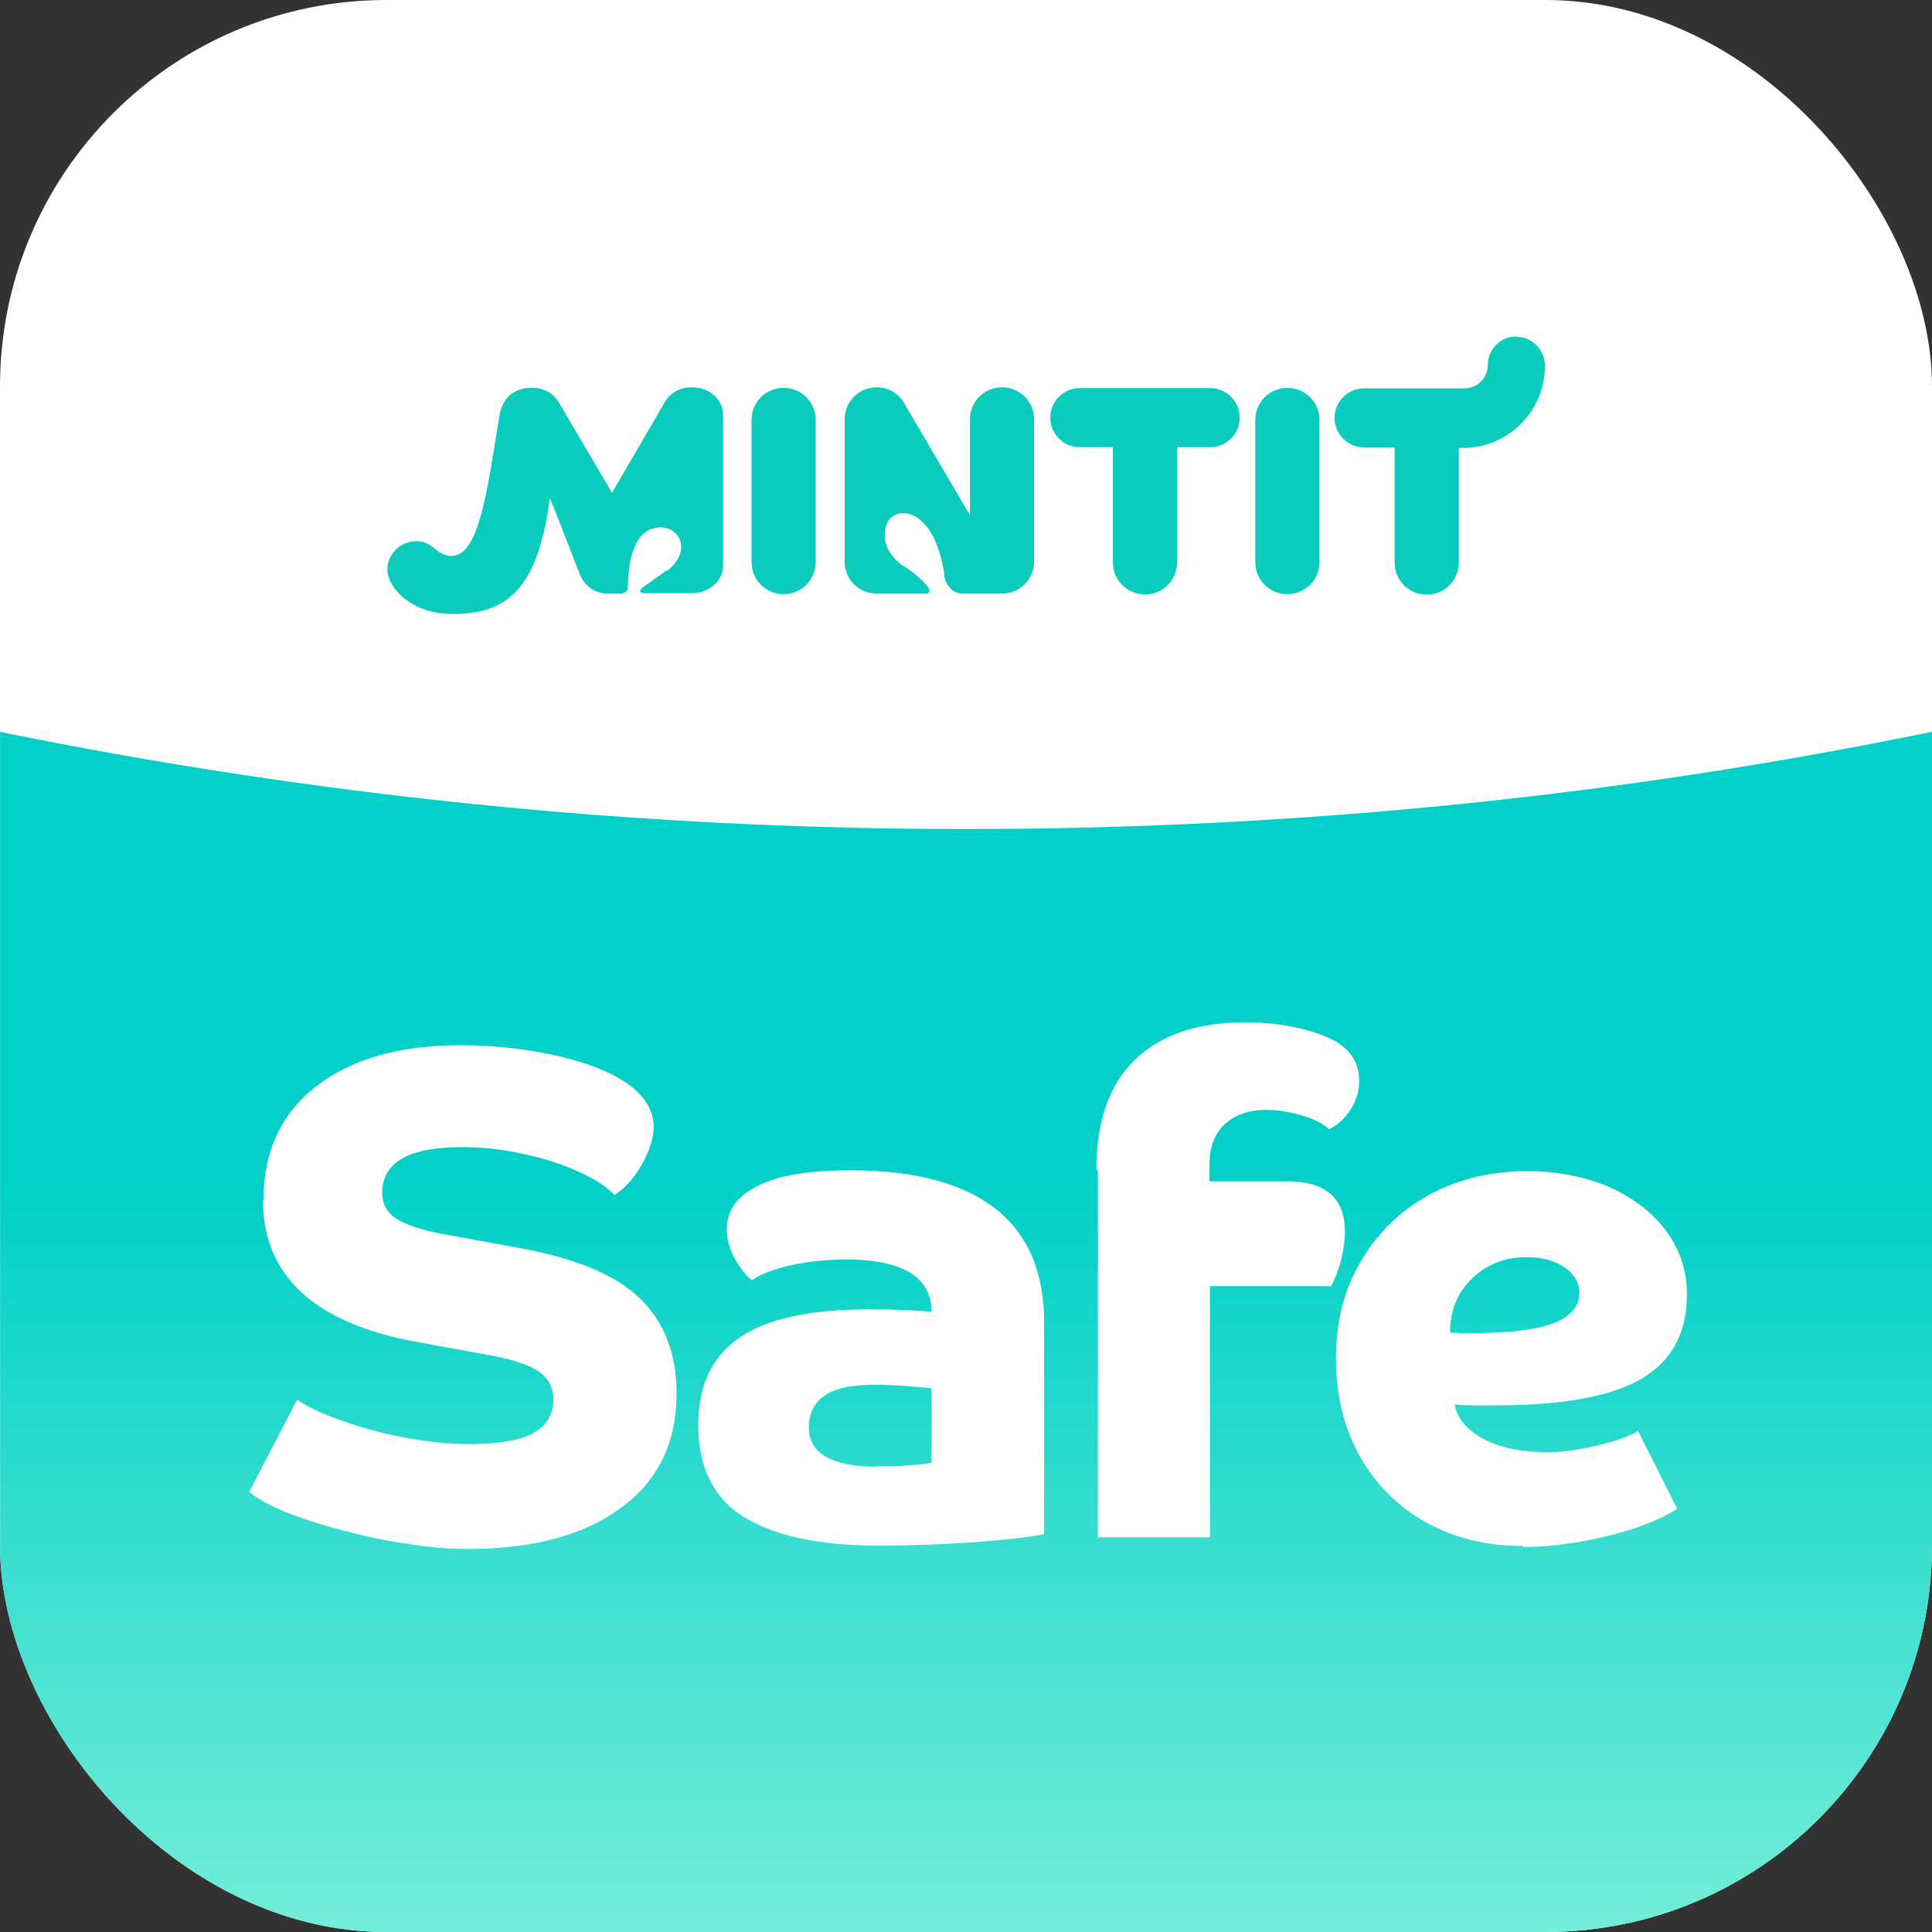 <svg xmlns="http://www.w3.org/2000/svg" width="28" height="28" viewBox="0 0 28 28" fill="none">
  <rect x="0" y="0" width="28" height="28" fill="#333333" stroke="none"/>
  <g clip-path="url(#clip0_2384_6490)">
    <rect x="-7.471" y="-5.016" width="42.7" height="42.7" fill="white"/>
    <path d="M0.001 10.605V28.005H28.001V10.605C23.476 11.536 18.795 12.015 13.997 12.015C9.199 12.015 4.519 11.528 -0.007 10.605H0.001Z" fill="url(#paint0_linear_2384_6490)"/>
    <path d="M9.66 8.278C10.059 7.983 9.837 7.562 9.468 7.658C9.158 7.739 9.099 8.234 9.099 8.507C9.099 8.61 8.988 8.603 8.988 8.603H8.804C8.626 8.603 8.471 8.492 8.405 8.33C8.235 7.894 8.051 7.407 7.969 7.223C7.8 8.455 7.416 8.898 6.574 8.898C6.161 8.898 5.873 8.743 5.703 8.507C5.614 8.374 5.614 8.256 5.614 8.256C5.614 8.027 5.799 7.85 6.028 7.843C6.139 7.843 6.212 7.872 6.331 7.976C6.331 7.976 6.427 8.064 6.559 8.057C6.943 8.027 7.054 7.156 7.239 6.019C7.268 5.835 7.394 5.621 7.704 5.621C7.888 5.621 8.021 5.694 8.11 5.85L8.87 7.141L9.63 5.835C9.712 5.694 9.844 5.613 10.029 5.613C10.28 5.613 10.479 5.79 10.479 6.012V8.197C10.479 8.418 10.28 8.596 10.029 8.596H9.328C9.328 8.596 9.195 8.588 9.365 8.477L9.667 8.263L9.66 8.278Z" fill="#09CCBD"/>
    <path d="M11.357 8.611C11.098 8.611 10.892 8.404 10.892 8.146V6.086C10.892 5.828 11.098 5.621 11.357 5.621C11.615 5.621 11.822 5.828 11.822 6.086V8.146C11.822 8.404 11.615 8.611 11.357 8.611Z" fill="#09CCBD"/>
    <path d="M18.658 8.611C18.399 8.611 18.193 8.404 18.193 8.146V6.086C18.193 5.828 18.399 5.621 18.658 5.621C18.916 5.621 19.123 5.828 19.123 6.086V8.146C19.123 8.404 18.916 8.611 18.658 8.611Z" fill="#09CCBD"/>
    <path d="M17.539 5.625H15.649C15.413 5.625 15.221 5.817 15.221 6.053C15.221 6.289 15.413 6.481 15.649 6.481H16.129V8.15C16.129 8.408 16.336 8.615 16.594 8.615C16.853 8.615 17.059 8.408 17.059 8.15V6.481H17.539C17.775 6.481 17.967 6.289 17.967 6.053C17.967 5.817 17.775 5.625 17.539 5.625Z" fill="#09CCBD"/>
    <path d="M13.68 8.33C13.71 8.492 13.806 8.603 13.961 8.603H14.522C14.78 8.603 14.987 8.396 14.987 8.138V6.078C14.987 5.82 14.78 5.613 14.522 5.613C14.263 5.613 14.057 5.82 14.057 6.078V7.466L13.112 5.857C13.031 5.709 12.883 5.613 12.706 5.613C12.447 5.613 12.241 5.82 12.241 6.078V8.138C12.241 8.396 12.447 8.603 12.706 8.603H13.429C13.429 8.603 13.496 8.603 13.459 8.522C13.459 8.522 13.363 8.374 13.119 8.219C13.119 8.219 12.765 8.027 12.831 7.665C12.831 7.665 12.868 7.392 13.164 7.444C13.164 7.444 13.466 7.496 13.614 8.005C13.614 8.005 13.658 8.123 13.688 8.33" fill="#09CCBD"/>
    <path d="M21.976 4.875C21.748 4.875 21.563 5.06 21.563 5.288C21.563 5.48 21.408 5.628 21.224 5.628H19.769C19.533 5.628 19.341 5.82 19.341 6.056C19.341 6.292 19.533 6.484 19.769 6.484H20.212V8.153C20.212 8.411 20.419 8.618 20.677 8.618C20.936 8.618 21.142 8.411 21.142 8.153V6.492H21.201C21.858 6.492 22.39 5.96 22.39 5.303C22.39 5.067 22.205 4.882 21.976 4.882" fill="#09CCBD"/>
    <path d="M3.819 17.393C3.819 16.691 4.069 16.145 4.579 15.746C5.088 15.348 5.79 15.148 6.675 15.148C7.126 15.148 7.561 15.193 7.982 15.281C8.403 15.37 8.735 15.488 8.986 15.636C9.311 15.828 9.473 16.064 9.473 16.33C9.473 16.499 9.414 16.677 9.303 16.876C9.193 17.068 9.06 17.223 8.905 17.319C8.787 17.193 8.602 17.075 8.366 16.972C8.13 16.868 7.864 16.78 7.569 16.721C7.273 16.654 6.985 16.625 6.697 16.625C5.922 16.625 5.539 16.846 5.539 17.289C5.539 17.444 5.605 17.57 5.738 17.658C5.871 17.747 6.107 17.828 6.432 17.887L7.443 18.072C8.299 18.219 8.905 18.463 9.266 18.81C9.628 19.157 9.805 19.615 9.805 20.198C9.805 20.906 9.54 21.46 9.001 21.851C8.462 22.25 7.724 22.449 6.771 22.449C6.513 22.449 6.232 22.427 5.915 22.375C5.598 22.331 5.288 22.265 4.977 22.183C4.667 22.102 4.394 22.014 4.151 21.918C3.907 21.822 3.73 21.718 3.612 21.622L4.306 20.286C4.468 20.397 4.69 20.5 4.977 20.596C5.265 20.7 5.568 20.781 5.9 20.84C6.225 20.899 6.52 20.929 6.786 20.929C7.214 20.929 7.532 20.877 7.724 20.773C7.916 20.67 8.019 20.508 8.019 20.279C8.019 20.102 7.945 19.969 7.805 19.873C7.657 19.777 7.414 19.696 7.074 19.637L6.063 19.452C4.564 19.186 3.811 18.492 3.811 17.393H3.819Z" fill="white"/>
    <path d="M15.132 22.232C15.058 22.254 14.933 22.269 14.755 22.291C14.578 22.313 14.372 22.328 14.143 22.35C13.914 22.365 13.67 22.379 13.427 22.387C13.183 22.394 12.954 22.401 12.748 22.401C11.884 22.401 11.234 22.261 10.784 21.988C10.341 21.715 10.12 21.265 10.12 20.652C10.12 20.091 10.312 19.67 10.703 19.397C11.094 19.116 11.729 18.976 12.6 18.976C13.013 18.976 13.309 18.991 13.501 19.013C13.501 18.511 13.087 18.253 12.26 18.253C11.987 18.253 11.722 18.282 11.478 18.334C11.234 18.386 11.035 18.459 10.895 18.555C10.799 18.474 10.718 18.363 10.644 18.231C10.57 18.09 10.533 17.95 10.533 17.81C10.533 17.544 10.681 17.337 10.976 17.19C11.271 17.035 11.722 16.961 12.327 16.961C13.25 16.961 13.951 17.145 14.423 17.515C14.896 17.884 15.132 18.437 15.132 19.168V22.217V22.232ZM12.726 21.25C12.895 21.25 13.05 21.25 13.205 21.235C13.36 21.22 13.456 21.213 13.501 21.198V20.12C13.383 20.106 13.242 20.098 13.095 20.084C12.947 20.076 12.814 20.069 12.703 20.069C12.349 20.069 12.091 20.12 11.943 20.231C11.795 20.342 11.722 20.489 11.722 20.689C11.722 21.065 12.054 21.257 12.726 21.257V21.25Z" fill="white"/>
    <path d="M15.889 16.95C15.889 16.256 16.074 15.724 16.443 15.363C16.812 15.001 17.351 14.816 18.052 14.816C18.325 14.816 18.584 14.846 18.812 14.898C19.041 14.949 19.218 15.016 19.351 15.089C19.58 15.222 19.698 15.414 19.698 15.658C19.698 15.806 19.661 15.946 19.58 16.071C19.499 16.197 19.396 16.3 19.263 16.367C19.174 16.285 19.049 16.219 18.872 16.167C18.702 16.116 18.524 16.086 18.355 16.086C18.089 16.086 17.89 16.16 17.742 16.3C17.594 16.441 17.528 16.64 17.528 16.898V17.12H18.65C19.211 17.12 19.492 17.363 19.492 17.85C19.492 17.983 19.469 18.124 19.433 18.271C19.396 18.419 19.344 18.537 19.292 18.64H17.535V22.28H15.911V16.965L15.889 16.95Z" fill="white"/>
    <path d="M22.078 22.406C21.54 22.406 21.067 22.288 20.661 22.059C20.255 21.83 19.938 21.513 19.709 21.107C19.48 20.701 19.362 20.228 19.362 19.689C19.362 19.15 19.48 18.685 19.724 18.279C19.96 17.873 20.292 17.549 20.705 17.32C21.126 17.091 21.599 16.973 22.13 16.973C22.573 16.973 22.972 17.054 23.319 17.201C23.666 17.357 23.946 17.571 24.145 17.836C24.345 18.11 24.448 18.412 24.448 18.759C24.448 19.32 24.227 19.726 23.784 19.985C23.341 20.243 22.632 20.368 21.65 20.368C21.525 20.368 21.414 20.368 21.325 20.368C21.237 20.368 21.156 20.361 21.082 20.354C21.119 20.56 21.266 20.73 21.503 20.856C21.746 20.981 22.049 21.047 22.425 21.047C22.558 21.047 22.713 21.033 22.89 21.003C23.068 20.974 23.23 20.929 23.392 20.885C23.547 20.834 23.666 20.789 23.739 20.738L24.308 21.867C24.153 21.97 23.946 22.059 23.695 22.148C23.444 22.229 23.178 22.295 22.89 22.347C22.61 22.391 22.337 22.421 22.071 22.421L22.078 22.406ZM22.115 18.22C21.805 18.22 21.547 18.324 21.333 18.53C21.119 18.737 21.015 18.995 21.015 19.313C21.067 19.313 21.126 19.32 21.185 19.32H21.34C21.894 19.32 22.285 19.268 22.529 19.172C22.765 19.076 22.89 18.929 22.89 18.744C22.89 18.589 22.817 18.464 22.676 18.368C22.536 18.272 22.352 18.22 22.123 18.22H22.115Z" fill="white"/>
  </g>
  <defs>
    <linearGradient id="paint0_linear_2384_6490" x1="14.005" y1="17.148" x2="14.005" y2="27.997" gradientUnits="userSpaceOnUse">
      <stop stop-color="#00D0C7"/>
      <stop offset="1" stop-color="#73EDD7"/>
    </linearGradient>
    <clipPath id="clip0_2384_6490">
      <rect width="28" height="28" rx="5.6" fill="white"/>
    </clipPath>
  </defs>
</svg>